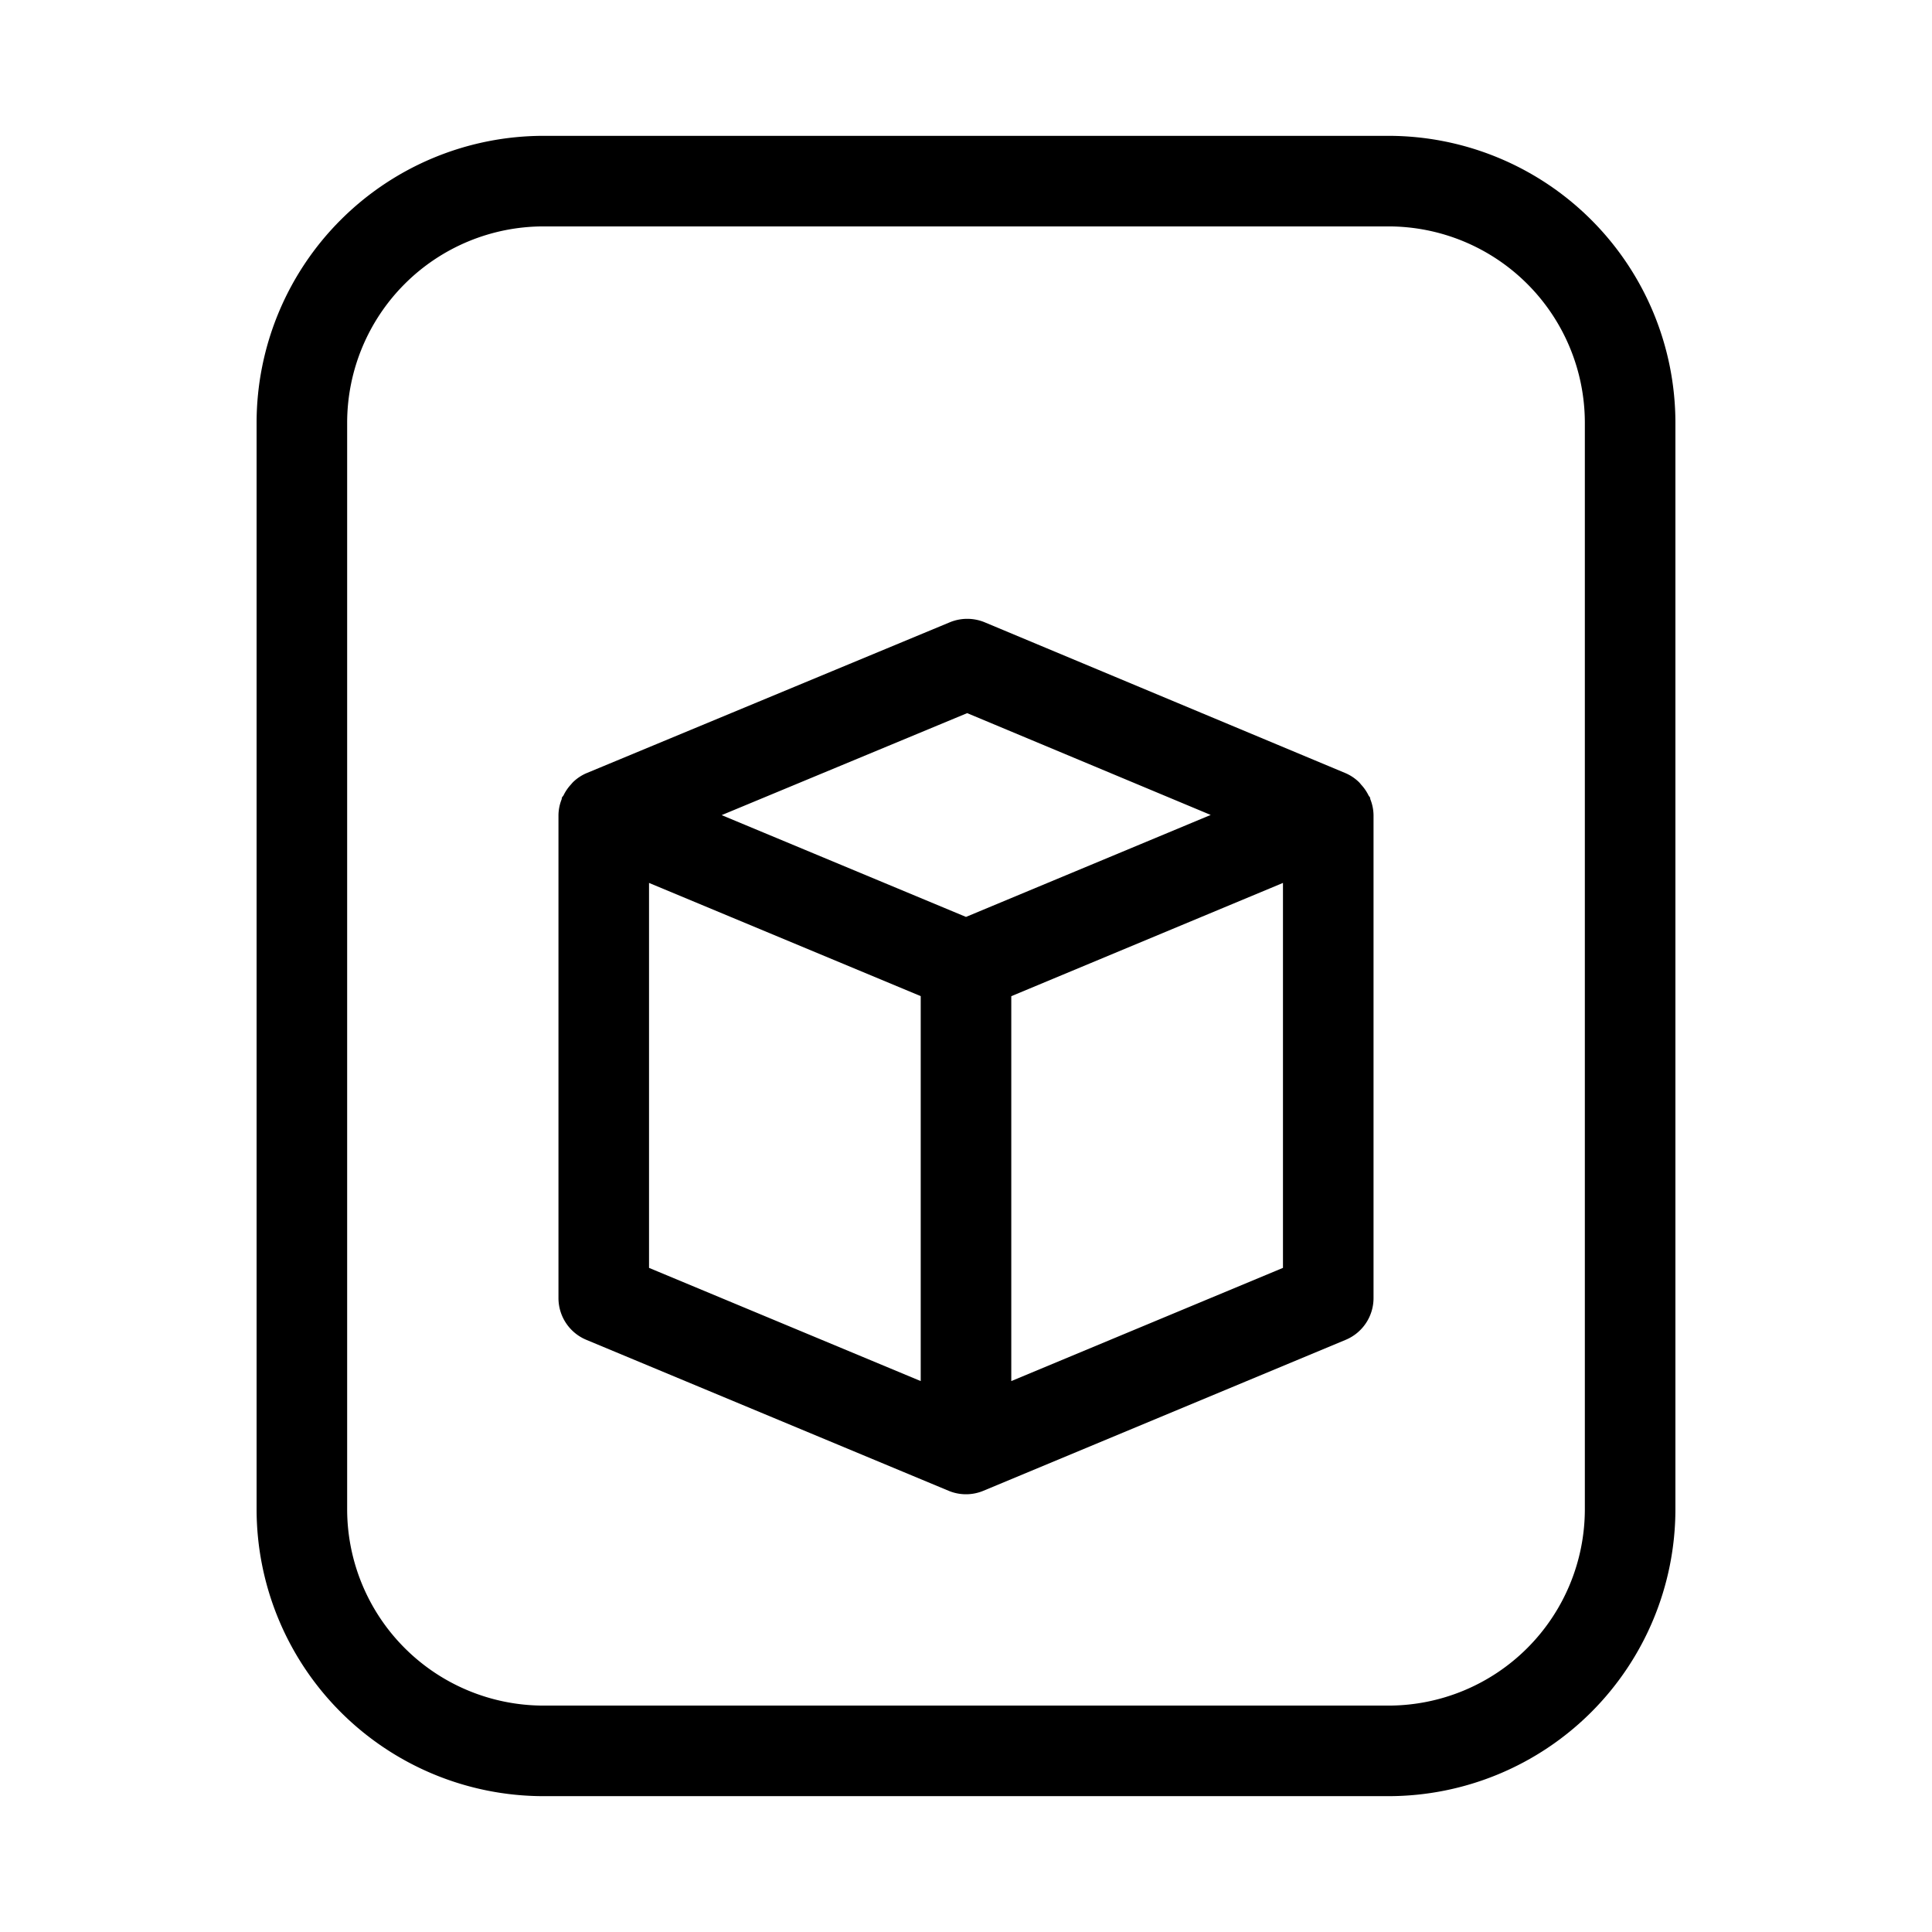 <svg xmlns="http://www.w3.org/2000/svg" width="32" height="32" viewBox="0 0 32 32"><path d="M23 2.25H9A4.755 4.755 0 0 0 4.25 7v18A4.755 4.755 0 0 0 9 29.75h14A4.755 4.755 0 0 0 27.75 25V7A4.755 4.755 0 0 0 23 2.25ZM26.25 25A3.254 3.254 0 0 1 23 28.25H9A3.254 3.254 0 0 1 5.75 25V7A3.254 3.254 0 0 1 9 3.75h14A3.254 3.254 0 0 1 26.25 7v18Z"/><path d="M22.75 13.5a.74.74 0 0 0-.052-.26c-.004-.01-.002-.02-.006-.029-.006-.014-.018-.023-.025-.037a.738.738 0 0 0-.119-.174c-.014-.016-.026-.033-.042-.048a.743.743 0 0 0-.217-.145l-5.98-2.5a.757.757 0 0 0-.577 0l-6.02 2.5a.737.737 0 0 0-.217.144c-.017.016-.03.034-.045.05a.74.74 0 0 0-.116.172c-.008.014-.02.024-.027.038-.003.01-.002.02-.005.029a.739.739 0 0 0-.052.26v8a.749.749 0 0 0 .462.692l6 2.5a.748.748 0 0 0 .576 0l6-2.5a.749.749 0 0 0 .462-.692v-8Zm-6.73-1.688 4.033 1.686L16 15.187l-4.047-1.686 4.066-1.689Zm-5.27 2.812 4.5 1.875v6.376L10.75 21v-6.376Zm6 8.25V16.5l4.5-1.876V21l-4.5 1.875Z"/></svg>